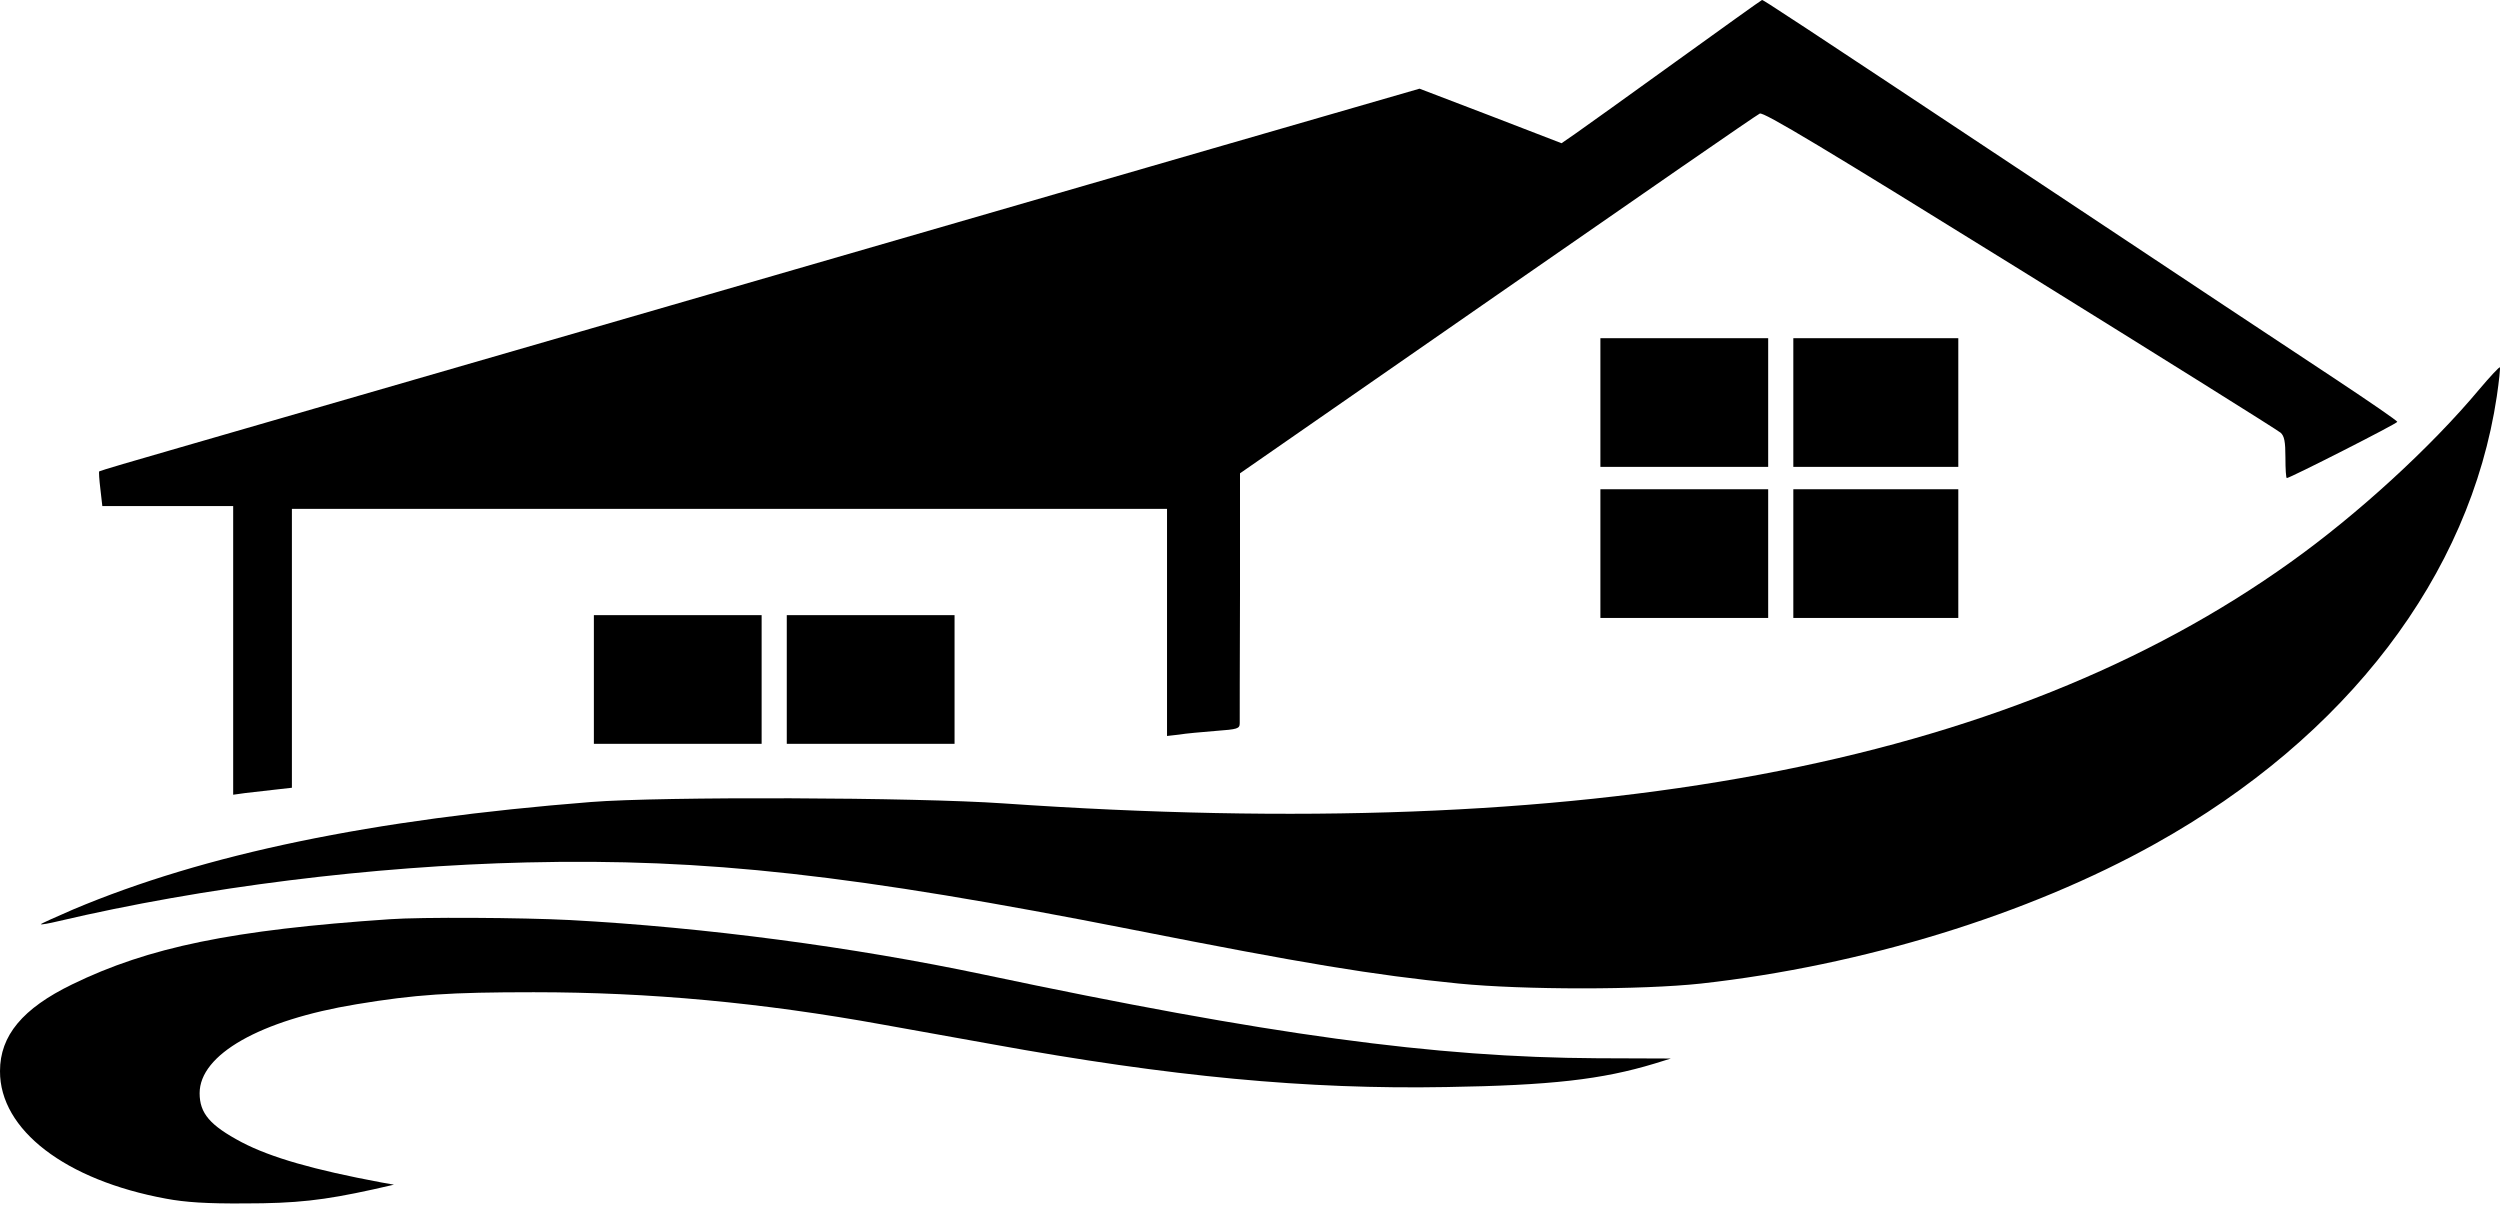 <svg width="100" height="49" viewBox="0 0 100 49" fill="none" xmlns="http://www.w3.org/2000/svg">
<path d="M67.036 2.462C65.157 3.816 63.368 5.103 63.044 5.326L62.462 5.729L59.621 4.633L56.781 3.547L48.46 5.953C34.089 10.115 10.412 16.974 7.147 17.914C5.424 18.407 3.993 18.832 3.97 18.854C3.948 18.866 3.97 19.19 4.015 19.559L4.093 20.242H6.71H9.327V26.016V31.789L9.808 31.722C10.066 31.689 10.591 31.633 10.983 31.588L11.676 31.51V25.937V20.354H29.179H46.681V24.897V29.439L47.162 29.384C47.42 29.339 48.068 29.283 48.616 29.238C49.511 29.171 49.589 29.149 49.589 28.925C49.589 28.802 49.589 26.497 49.6 23.811V18.933L59.901 11.783C65.56 7.855 70.279 4.588 70.391 4.543C70.537 4.465 72.953 5.919 80.803 10.787C86.429 14.278 91.115 17.209 91.227 17.31C91.372 17.445 91.417 17.657 91.417 18.306C91.417 18.754 91.439 19.123 91.473 19.123C91.596 19.123 95.891 16.941 95.891 16.874C95.891 16.829 94.795 16.079 93.464 15.195C92.122 14.312 86.82 10.798 81.687 7.385C71.42 0.571 70.526 -0.011 70.481 0C70.459 0 68.915 1.108 67.036 2.462Z" fill="black"/>
<path d="M64.016 16.102V18.675H67.372H70.727V16.102V13.528H67.372H64.016V16.102Z" fill="black"/>
<path d="M71.733 16.102V18.675H75.033H78.332V16.102V13.528H75.033H71.733V16.102Z" fill="black"/>
<path d="M99.179 15.565C97.244 17.881 94.302 20.578 91.618 22.491C80.222 30.648 63.614 33.759 40.139 32.136C36.605 31.89 26.483 31.856 23.643 32.08C14.863 32.774 8.187 34.161 2.93 36.377C2.203 36.69 1.611 36.959 1.633 36.97C1.655 36.992 1.968 36.936 2.337 36.847C8.153 35.482 14.886 34.643 21.07 34.497C28.228 34.329 34.111 34.978 45.34 37.194C52.139 38.536 54.891 38.995 58.346 39.342C60.952 39.599 65.672 39.599 68.043 39.342C74.485 38.626 81.128 36.59 86.216 33.747C93.877 29.473 98.798 23.017 99.872 15.856C99.962 15.24 100.017 14.714 99.995 14.692C99.973 14.669 99.604 15.061 99.179 15.565Z" fill="black"/>
<path d="M64.016 22.144V24.718H67.372H70.727V22.144V19.57H67.372H64.016V22.144Z" fill="black"/>
<path d="M71.733 22.144V24.718H75.033H78.332V22.144V19.57H75.033H71.733V22.144Z" fill="black"/>
<path d="M23.755 27.179V29.753H27.11H30.465V27.179V24.606H27.11H23.755V27.179Z" fill="black"/>
<path d="M31.471 27.179V29.753H34.827H38.182V27.179V24.606H34.827H31.471V27.179Z" fill="black"/>
<path d="M15.59 36.769C9.294 37.194 5.939 37.888 2.885 39.376C0.906 40.338 3.55538e-05 41.423 3.55538e-05 42.844C-0.011 45.194 2.617 47.208 6.643 47.947C7.415 48.092 8.276 48.148 9.775 48.137C11.844 48.137 12.94 48.014 14.919 47.578L15.758 47.387L15.255 47.298C12.559 46.794 10.837 46.302 9.663 45.687C8.399 45.015 7.985 44.534 7.985 43.728C7.985 42.184 10.39 40.808 14.259 40.17C16.619 39.779 17.995 39.689 21.35 39.689C25.98 39.689 30.465 40.103 35.33 40.987C36.504 41.2 38.461 41.547 39.692 41.77C46.827 43.068 52.285 43.583 57.854 43.482C62.048 43.415 64.084 43.18 66.186 42.542L66.835 42.341L63.894 42.33C57.362 42.296 50.741 41.39 39.356 38.984C34.111 37.876 28.183 37.093 22.804 36.802C20.869 36.702 16.832 36.679 15.59 36.769Z" fill="black"/>
</svg>
